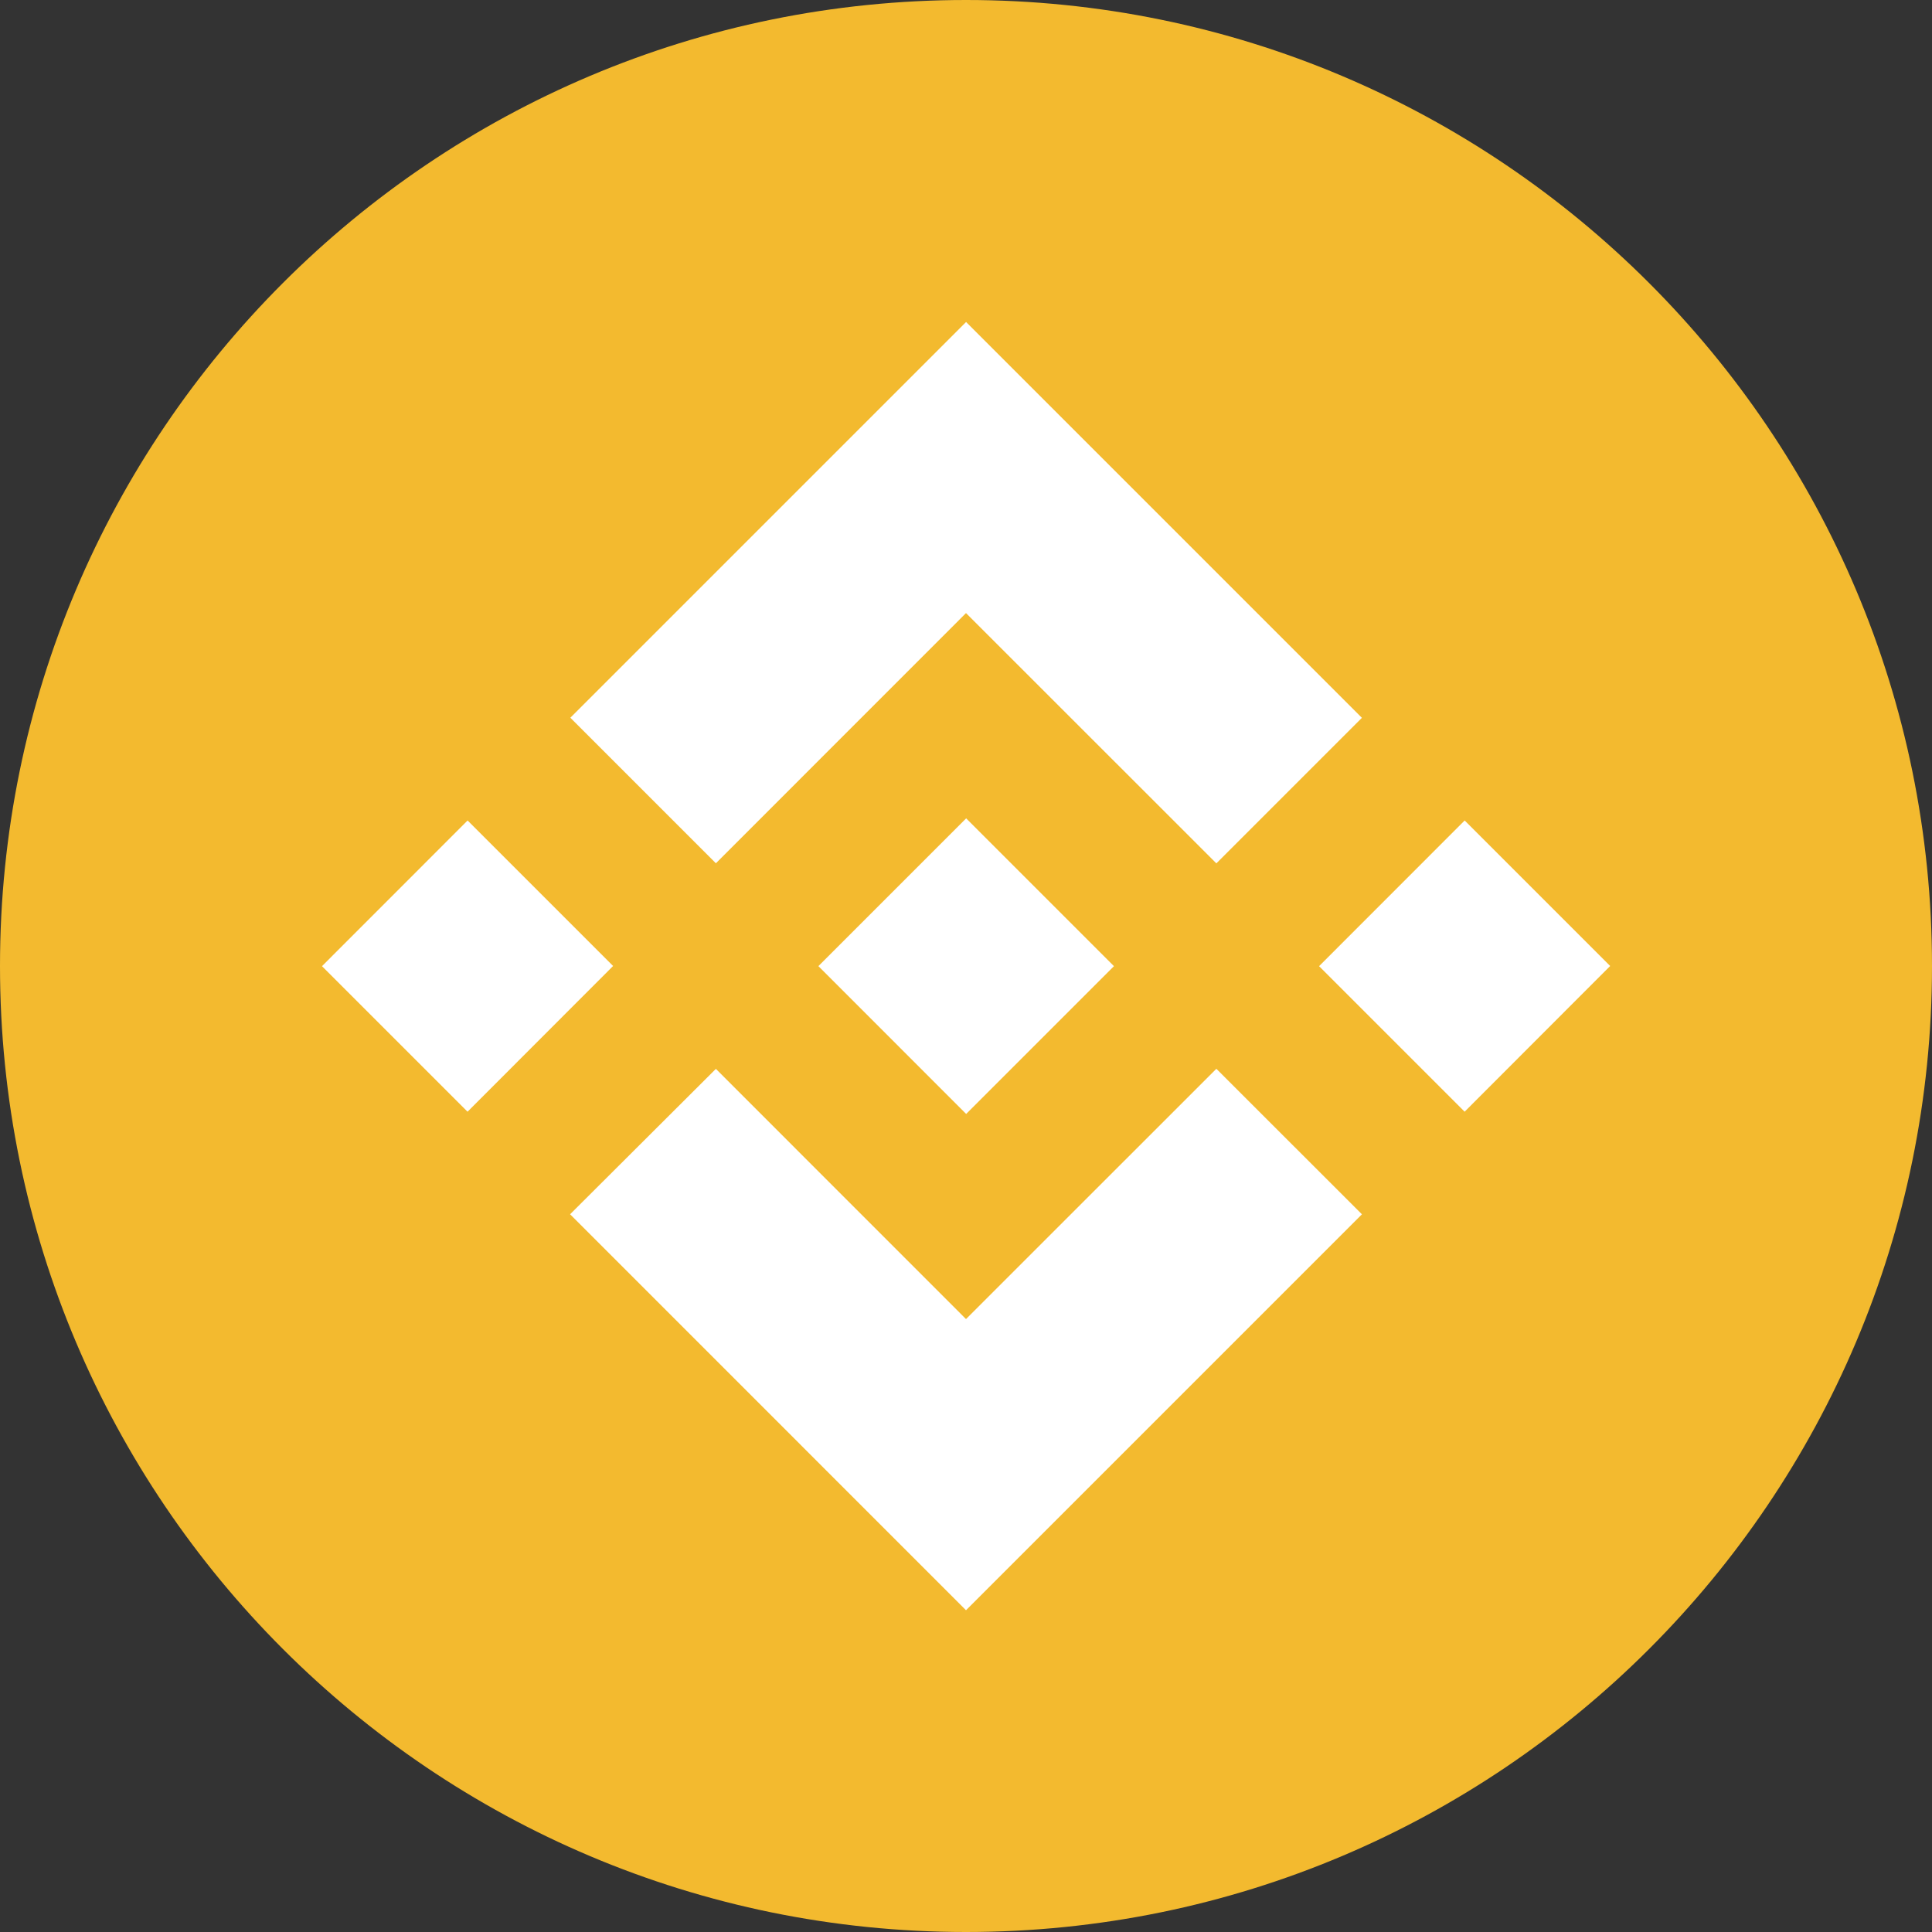 <svg fill="none" viewBox="0 0 24 24" xmlns="http://www.w3.org/2000/svg"><rect x="0" y="0" width="24" height="24" fill="#333333" stroke="none"/><path d="m12 24c6.627 0 12-5.373 12-12s-5.373-12-12-12-12 5.373-12 12 5.373 12 12 12z" fill="#f3ba2f"/><g fill="#fff"><path clip-rule="evenodd" d="m12 7.616-3.107 3.108-1.808-1.808 4.916-4.916 4.917 4.917-1.808 1.808zm-6.192 2.577-1.808 1.809 1.808 1.808 1.808-1.81-1.808-1.808zm3.086 3.086 3.106 3.107 3.11-3.109 1.809 1.808h-.001l-4.918 4.918-4.915-4.916-.003-.003 1.81-1.805zm9.3-3.086-1.808 1.809 1.808 1.808 1.808-1.81-1.808-1.808z" fill-rule="evenodd"/><path d="m13.836 12-1.834-1.834-1.356 1.356-.156.156-.321.321-.003.002.003.003 1.833 1.834 1.835-1.835v-.003"/></g></svg>
